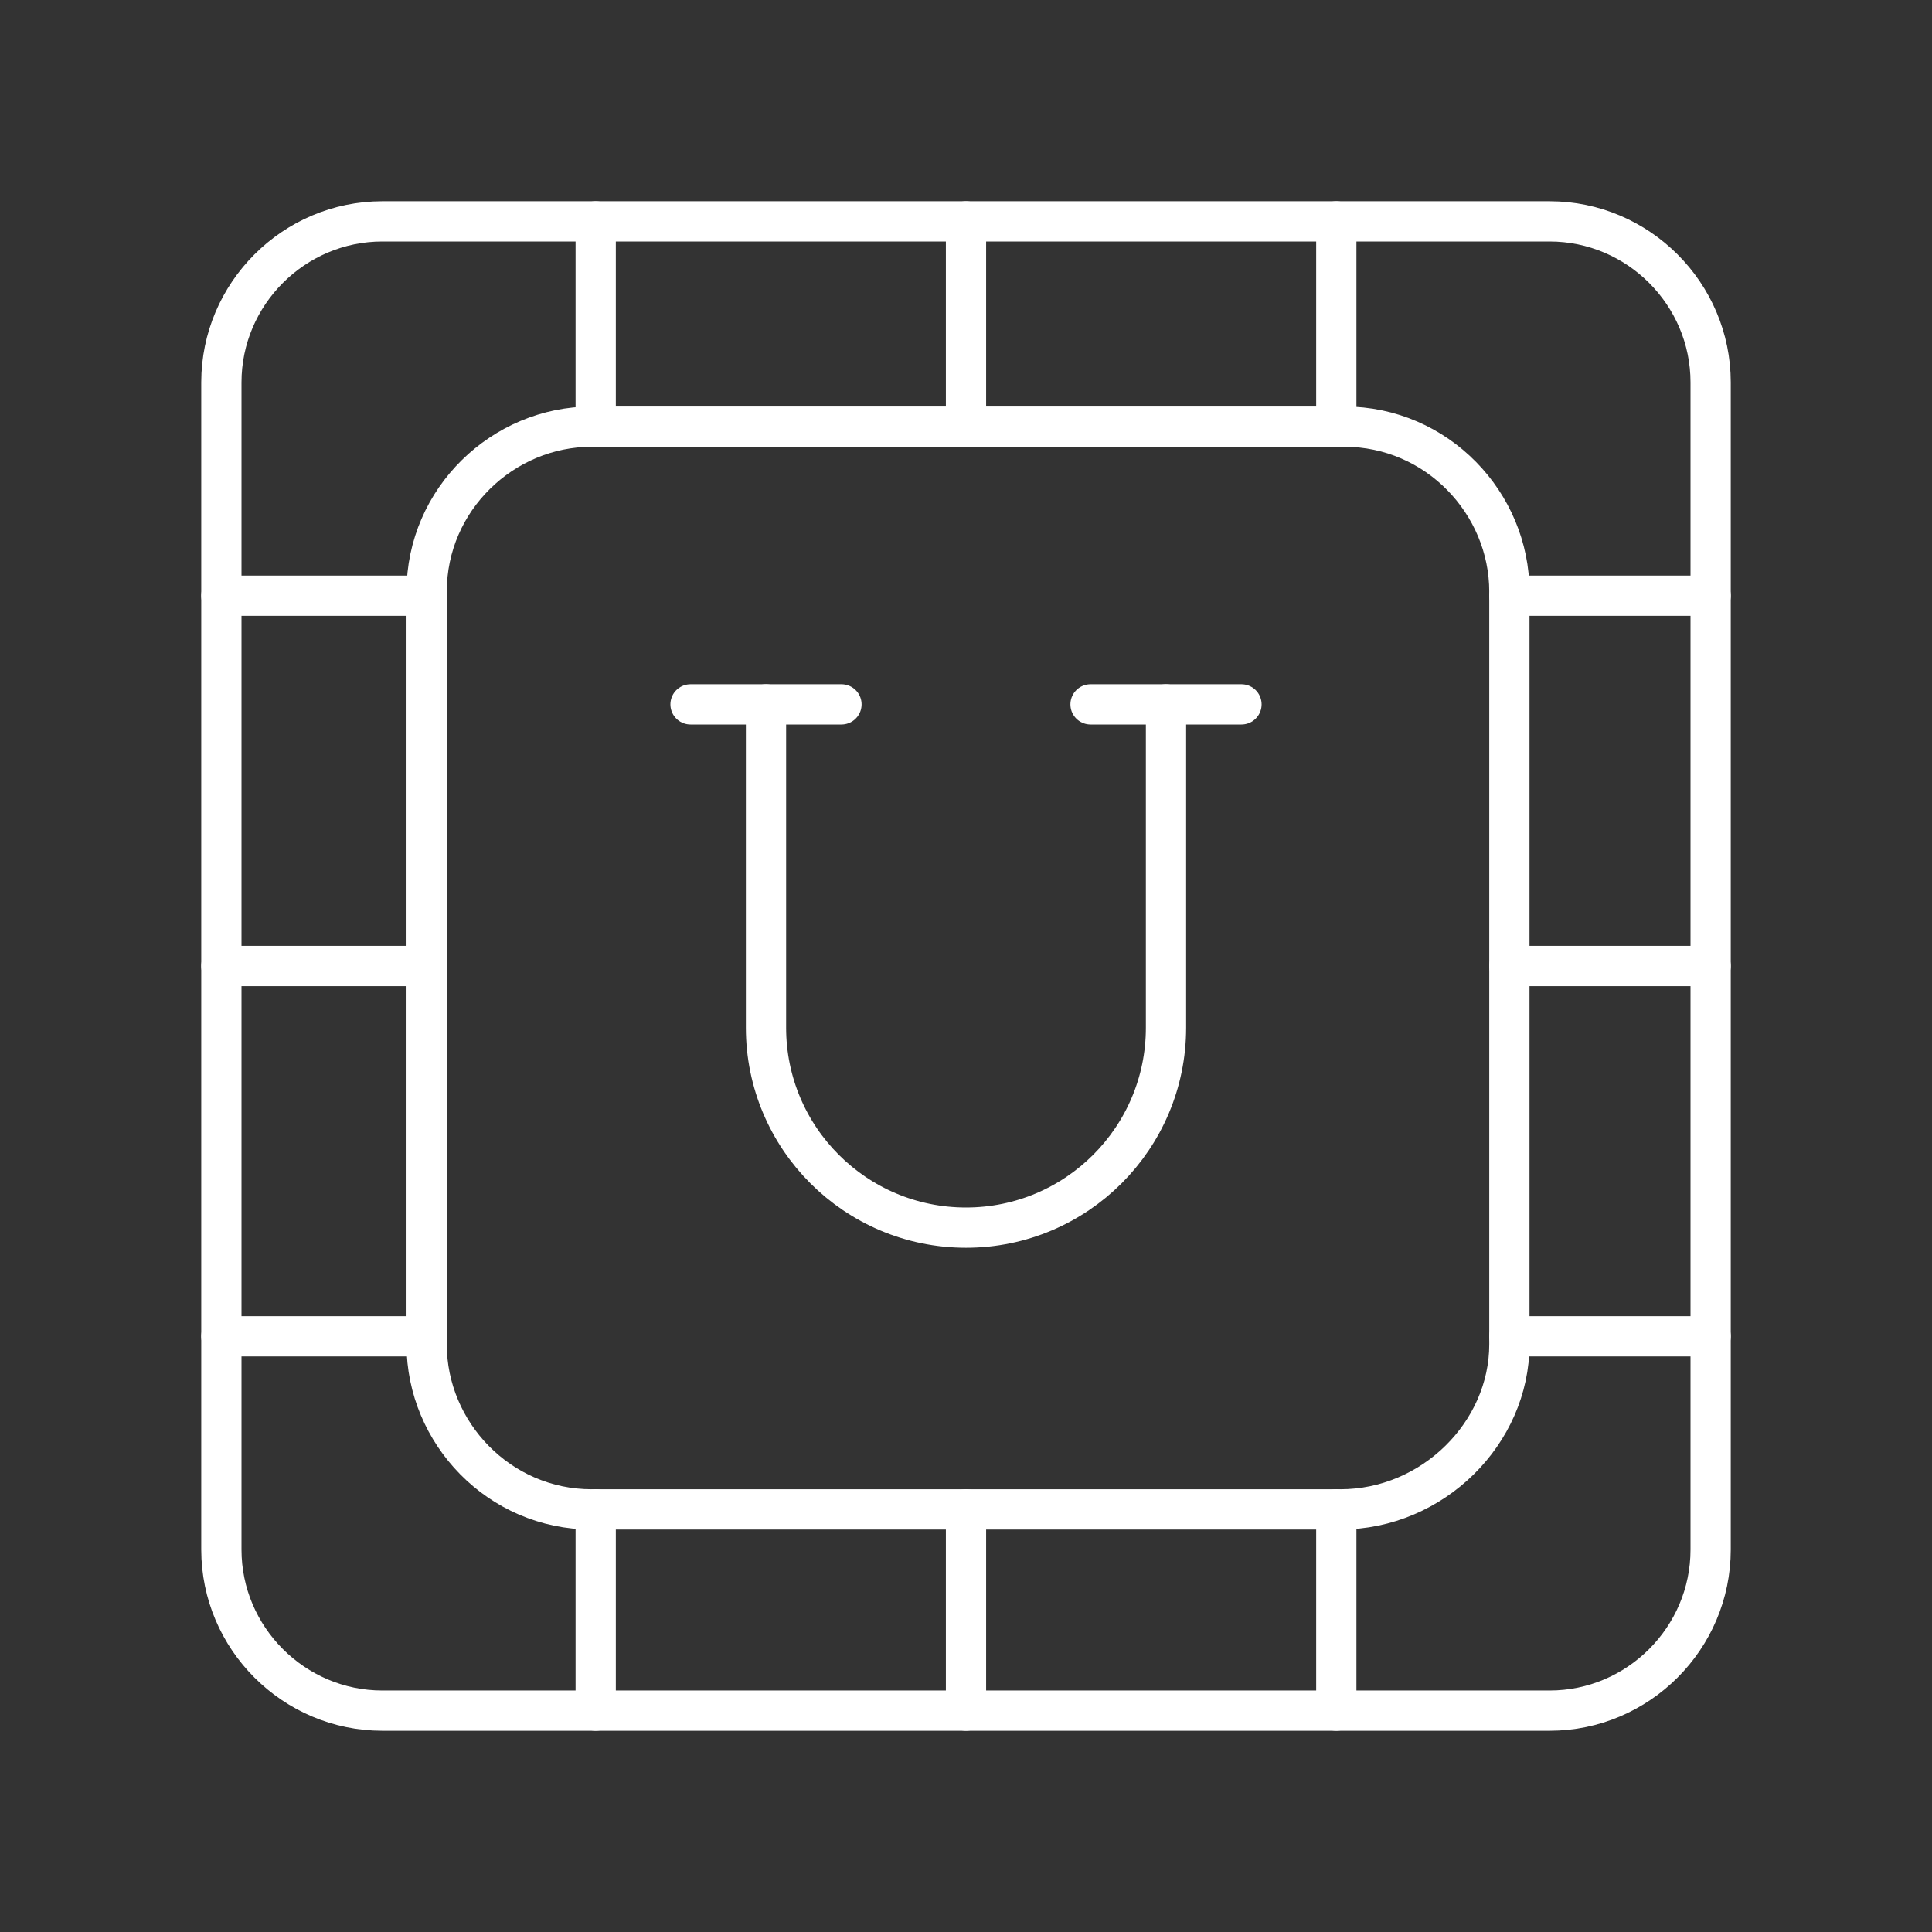<?xml version="1.0" encoding="UTF-8"?><svg id="b" xmlns="http://www.w3.org/2000/svg" viewBox="0 0 48 48"><rect x="0" y="0" width="48" height="48" fill="#333333" stroke="none"/><defs><style>.c{fill:none;stroke:#fff;stroke-linecap:round;stroke-linejoin:round;}</style></defs><path class="c" d="M38.5,5.5H9.5c-2.2,0-4,1.8-4,4v29c0,2.2,1.8,4,4,4h29c2.2,0,4-1.8,4-4V9.5c0-2.2-1.8-4-4-4Z"/><path class="c" d="M33.3,37.5H14.7c-2.3,0-4.1-1.9-4.1-4.1V14.7c0-2.3,1.9-4.1,4.1-4.1h18.7c2.3,0,4.1,1.9,4.1,4.1v18.7c0,2.2-1.9,4.1-4.2,4.1Z"/><line class="c" x1="5.5" y1="14.8" x2="10.5" y2="14.8"/><line class="c" x1="5.5" y1="24" x2="10.5" y2="24"/><line class="c" x1="5.5" y1="33.2" x2="10.5" y2="33.2"/><line class="c" x1="33.2" y1="5.5" x2="33.2" y2="10.5"/><line class="c" x1="24" y1="5.5" x2="24" y2="10.5"/><line class="c" x1="14.8" y1="5.5" x2="14.8" y2="10.5"/><line class="c" x1="33.2" y1="37.5" x2="33.2" y2="42.5"/><line class="c" x1="24" y1="37.5" x2="24" y2="42.5"/><line class="c" x1="14.8" y1="37.5" x2="14.8" y2="42.5"/><line class="c" x1="37.5" y1="14.8" x2="42.5" y2="14.8"/><line class="c" x1="37.5" y1="24" x2="42.5" y2="24"/><line class="c" x1="37.5" y1="33.2" x2="42.5" y2="33.2"/><path class="c" d="M19.031,17.5v8.031c0,2.744,2.225,4.969,4.969,4.969s4.969-2.225,4.969-4.969v-8.031"/><line class="c" x1="17.156" y1="17.5" x2="20.906" y2="17.5"/><line class="c" x1="27.094" y1="17.5" x2="30.844" y2="17.5"/></svg>